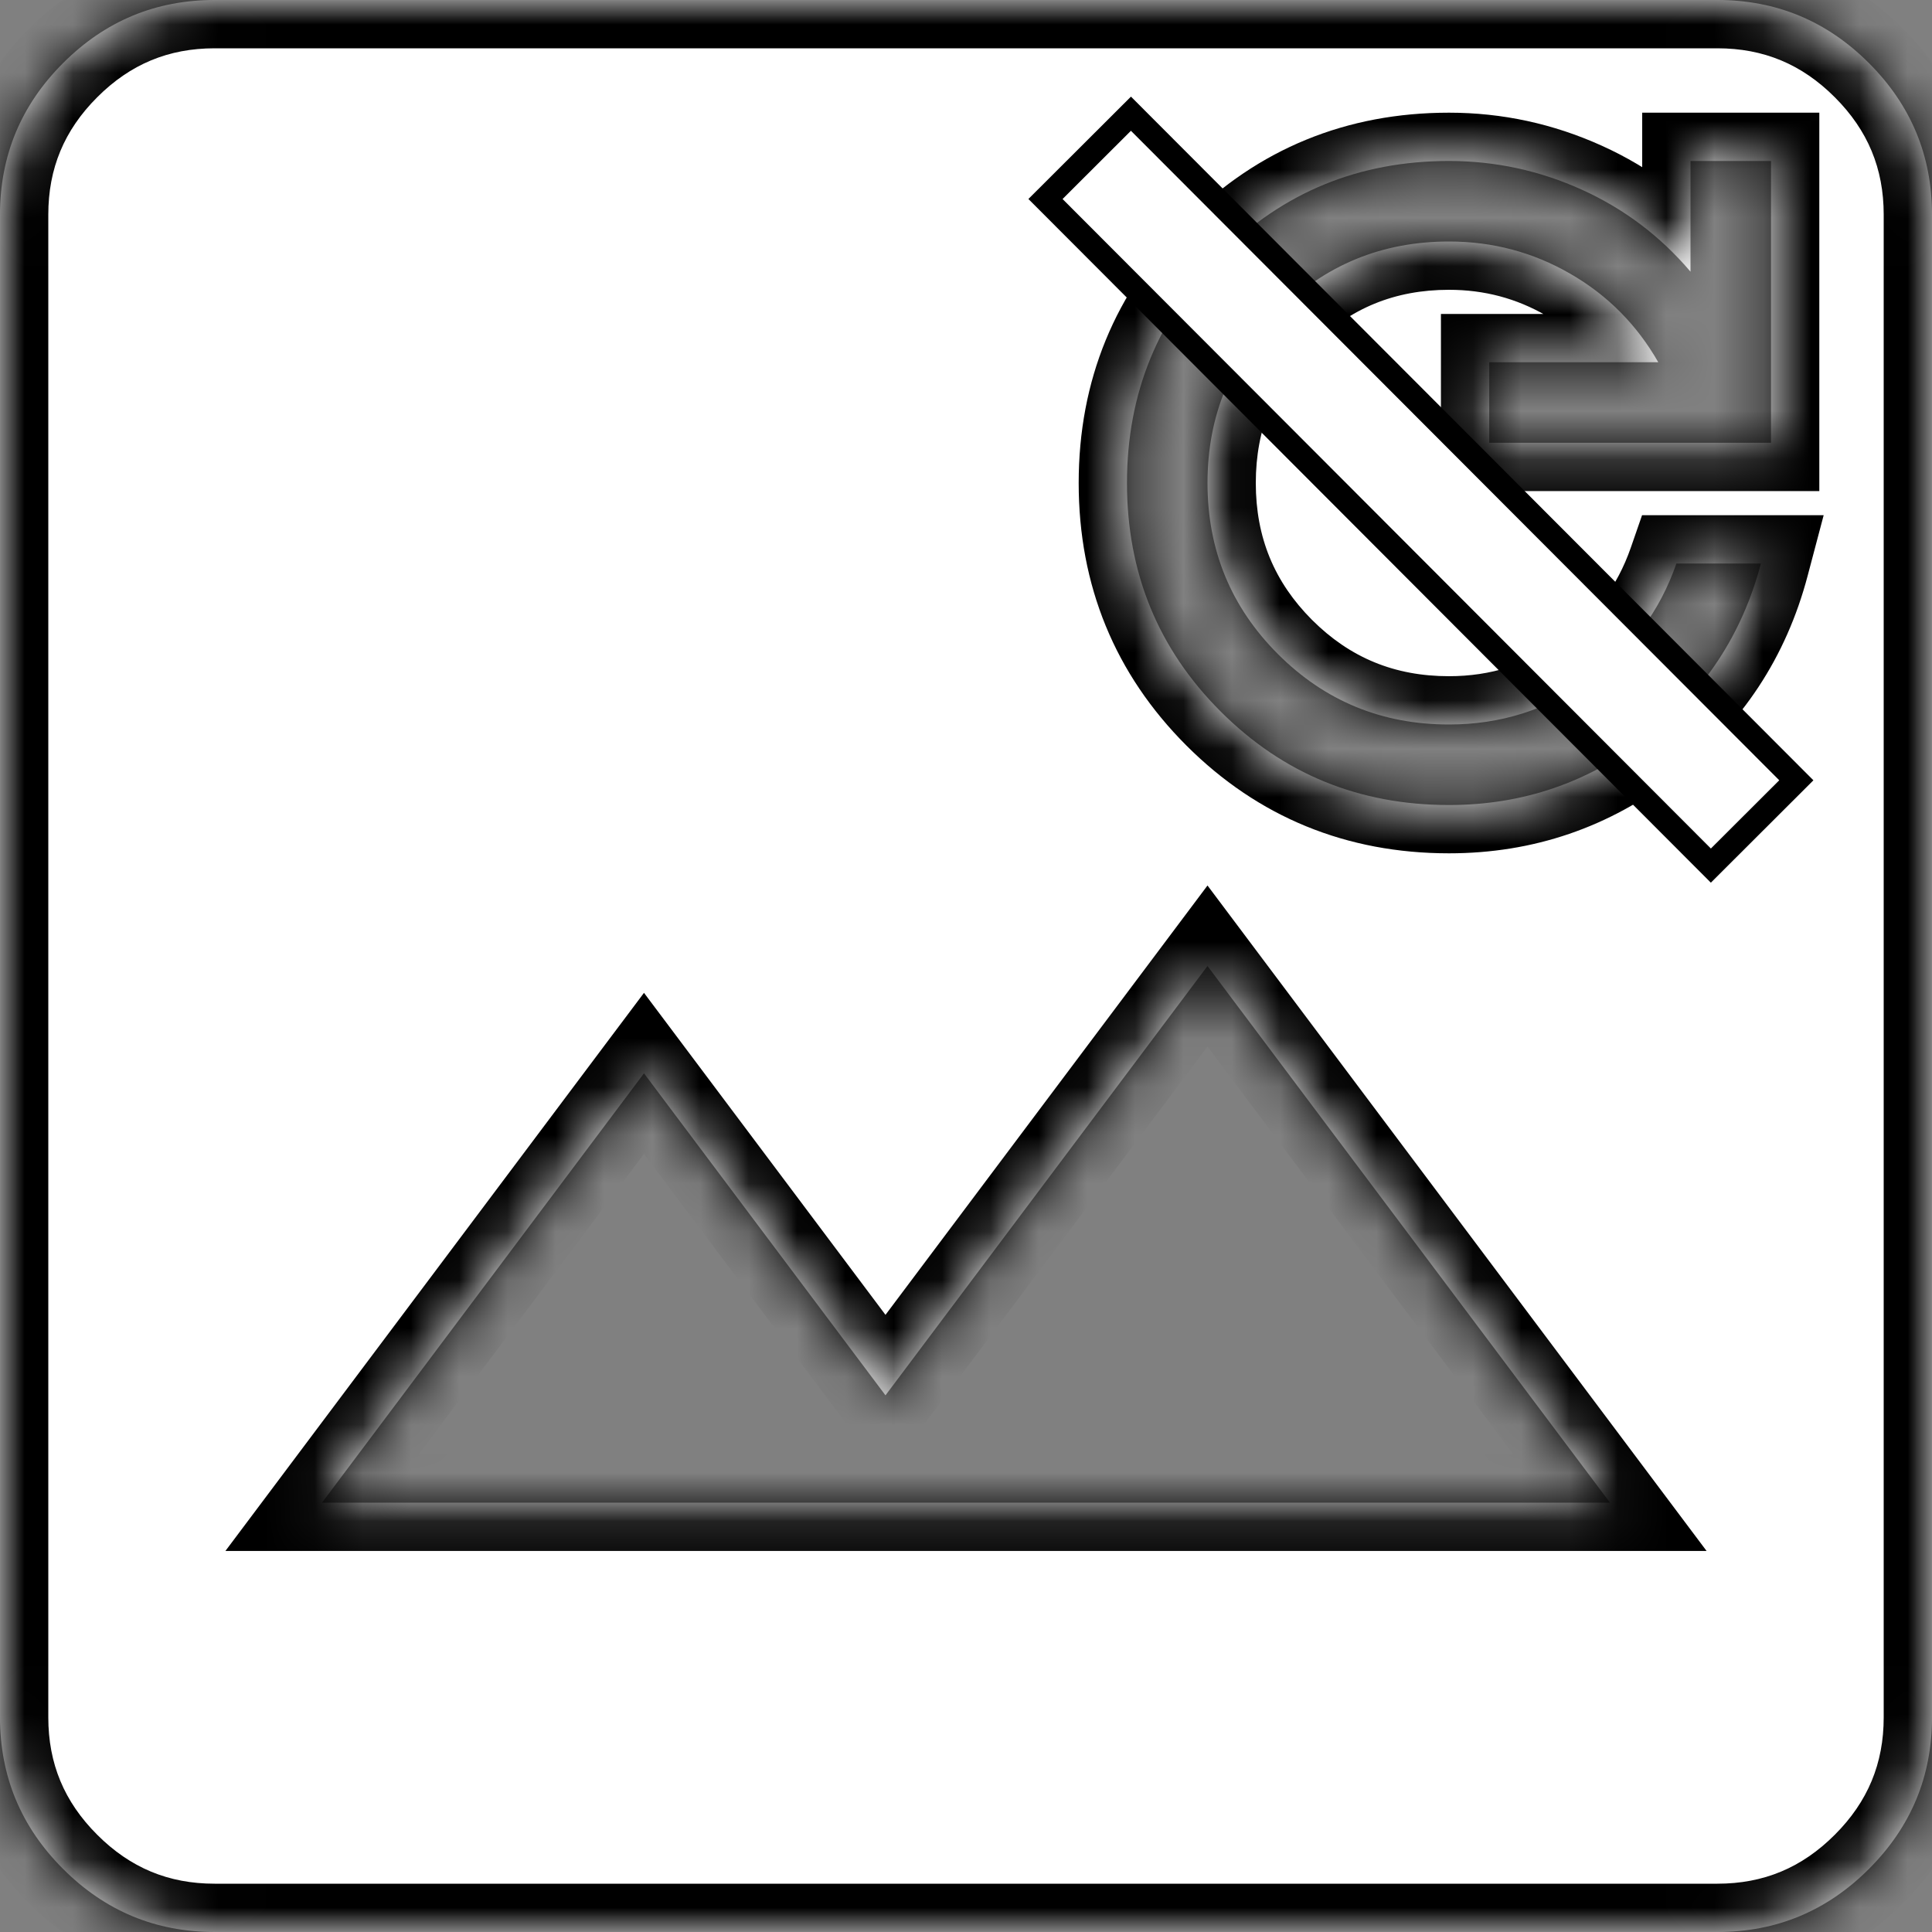 <svg width="40" height="40" viewBox="0 0 40 40" fill="none" xmlns="http://www.w3.org/2000/svg">
<rect x="0" y="0" width="40" height="40" fill="#808080" stroke="none"/>
<mask id="path-1-inside-1_181_22" fill="white">
<path fill-rule="evenodd" clip-rule="evenodd" d="M1.306 38.694C2.176 39.565 3.222 40 4.444 40H35.556C36.778 40 37.824 39.565 38.694 38.694C39.565 37.824 40 36.778 40 35.556V4.444C40 3.222 39.565 2.176 38.694 1.306C37.824 0.435 36.778 0 35.556 0H4.444C3.222 0 2.176 0.435 1.306 1.306C0.435 2.176 0 3.222 0 4.444V35.556C0 36.778 0.435 37.824 1.306 38.694ZM33.333 31.111H6.667L13.333 22.222L18.333 28.889L25 20L33.333 31.111ZM25.271 14.729C26.562 16.021 28.139 16.667 30 16.667C31.528 16.667 32.889 16.201 34.083 15.271C35.278 14.34 36.069 13.139 36.458 11.667H34.708C34.361 12.667 33.757 13.472 32.896 14.083C32.035 14.694 31.069 15 30 15C28.611 15 27.431 14.514 26.458 13.542C25.486 12.569 25 11.389 25 10C25 8.611 25.486 7.431 26.458 6.458C27.431 5.486 28.611 5 30 5C30.903 5 31.74 5.222 32.51 5.667C33.281 6.111 33.889 6.722 34.333 7.5H30.833V9.167H36.667V3.333H35V5.625C34.375 4.889 33.625 4.323 32.75 3.927C31.875 3.531 30.958 3.333 30 3.333C28.139 3.333 26.562 3.979 25.271 5.271C23.979 6.562 23.333 8.139 23.333 10C23.333 11.861 23.979 13.438 25.271 14.729Z"/>
</mask>
<path fill-rule="evenodd" clip-rule="evenodd" d="M1.306 38.694C2.176 39.565 3.222 40 4.444 40H35.556C36.778 40 37.824 39.565 38.694 38.694C39.565 37.824 40 36.778 40 35.556V4.444C40 3.222 39.565 2.176 38.694 1.306C37.824 0.435 36.778 0 35.556 0H4.444C3.222 0 2.176 0.435 1.306 1.306C0.435 2.176 0 3.222 0 4.444V35.556C0 36.778 0.435 37.824 1.306 38.694ZM33.333 31.111H6.667L13.333 22.222L18.333 28.889L25 20L33.333 31.111ZM25.271 14.729C26.562 16.021 28.139 16.667 30 16.667C31.528 16.667 32.889 16.201 34.083 15.271C35.278 14.34 36.069 13.139 36.458 11.667H34.708C34.361 12.667 33.757 13.472 32.896 14.083C32.035 14.694 31.069 15 30 15C28.611 15 27.431 14.514 26.458 13.542C25.486 12.569 25 11.389 25 10C25 8.611 25.486 7.431 26.458 6.458C27.431 5.486 28.611 5 30 5C30.903 5 31.74 5.222 32.51 5.667C33.281 6.111 33.889 6.722 34.333 7.5H30.833V9.167H36.667V3.333H35V5.625C34.375 4.889 33.625 4.323 32.75 3.927C31.875 3.531 30.958 3.333 30 3.333C28.139 3.333 26.562 3.979 25.271 5.271C23.979 6.562 23.333 8.139 23.333 10C23.333 11.861 23.979 13.438 25.271 14.729Z" fill="white"/>
<path d="M1.306 38.694L0.598 39.402L0.598 39.402L1.306 38.694ZM38.694 38.694L39.402 39.402L39.402 39.402L38.694 38.694ZM38.694 1.306L39.402 0.598L39.402 0.598L38.694 1.306ZM1.306 1.306L2.013 2.013L2.013 2.013L1.306 1.306ZM6.667 31.111L5.867 30.511L4.667 32.111H6.667V31.111ZM33.333 31.111V32.111H35.333L34.133 30.511L33.333 31.111ZM13.333 22.222L14.133 21.622L13.333 20.556L12.533 21.622L13.333 22.222ZM18.333 28.889L17.533 29.489L18.333 30.556L19.133 29.489L18.333 28.889ZM25 20L25.8 19.4L25 18.333L24.2 19.4L25 20ZM25.271 14.729L25.978 14.022L25.978 14.022L25.271 14.729ZM34.083 15.271L33.469 14.482L33.469 14.482L34.083 15.271ZM36.458 11.667L37.425 11.922L37.757 10.667H36.458V11.667ZM34.708 11.667V10.667H33.997L33.764 11.339L34.708 11.667ZM32.896 14.083L33.475 14.899L33.475 14.899L32.896 14.083ZM26.458 13.542L27.165 12.835L27.165 12.835L26.458 13.542ZM26.458 6.458L27.165 7.165L27.165 7.165L26.458 6.458ZM32.51 5.667L33.01 4.8L33.01 4.8L32.51 5.667ZM34.333 7.5V8.5H36.056L35.202 7.004L34.333 7.5ZM30.833 7.5V6.5H29.833V7.5H30.833ZM30.833 9.167H29.833V10.167H30.833V9.167ZM36.667 9.167V10.167H37.667V9.167H36.667ZM36.667 3.333H37.667V2.333H36.667V3.333ZM35 3.333V2.333H34V3.333H35ZM35 5.625L34.238 6.272L36 8.348V5.625H35ZM25.271 5.271L25.978 5.978L25.978 5.978L25.271 5.271ZM4.444 39C3.49 39 2.697 38.672 2.013 37.987L0.598 39.402C1.655 40.458 2.955 41 4.444 41V39ZM35.556 39H4.444V41H35.556V39ZM37.987 37.987C37.303 38.672 36.511 39 35.556 39V41C37.045 41 38.345 40.458 39.402 39.402L37.987 37.987ZM39 35.556C39 36.511 38.672 37.303 37.987 37.987L39.402 39.402C40.458 38.345 41 37.045 41 35.556H39ZM39 4.444V35.556H41V4.444H39ZM37.987 2.013C38.672 2.697 39 3.49 39 4.444H41C41 2.955 40.458 1.655 39.402 0.598L37.987 2.013ZM35.556 1C36.511 1 37.303 1.328 37.987 2.013L39.402 0.598C38.345 -0.458 37.045 -1 35.556 -1V1ZM4.444 1H35.556V-1H4.444V1ZM2.013 2.013C2.697 1.328 3.49 1 4.444 1V-1C2.955 -1 1.655 -0.458 0.598 0.598L2.013 2.013ZM1 4.444C1 3.49 1.328 2.697 2.013 2.013L0.598 0.598C-0.458 1.655 -1 2.955 -1 4.444H1ZM1 35.556V4.444H-1V35.556H1ZM2.013 37.987C1.328 37.303 1 36.511 1 35.556H-1C-1 37.045 -0.458 38.345 0.598 39.402L2.013 37.987ZM6.667 32.111H33.333V30.111H6.667V32.111ZM12.533 21.622L5.867 30.511L7.467 31.711L14.133 22.822L12.533 21.622ZM19.133 28.289L14.133 21.622L12.533 22.822L17.533 29.489L19.133 28.289ZM24.2 19.4L17.533 28.289L19.133 29.489L25.8 20.6L24.2 19.4ZM34.133 30.511L25.8 19.4L24.2 20.6L32.533 31.711L34.133 30.511ZM30 15.667C28.398 15.667 27.078 15.122 25.978 14.022L24.564 15.436C26.047 16.919 27.879 17.667 30 17.667V15.667ZM33.469 14.482C32.452 15.274 31.307 15.667 30 15.667V17.667C31.748 17.667 33.326 17.128 34.698 16.06L33.469 14.482ZM35.492 11.411C35.158 12.673 34.489 13.687 33.469 14.482L34.698 16.06C36.066 14.994 36.981 13.605 37.425 11.922L35.492 11.411ZM34.708 12.667H36.458V10.667H34.708V12.667ZM33.475 14.899C34.506 14.167 35.238 13.191 35.653 11.995L33.764 11.339C33.484 12.143 33.008 12.777 32.317 13.268L33.475 14.899ZM30 16C31.274 16 32.442 15.632 33.475 14.899L32.317 13.268C31.627 13.757 30.865 14 30 14V16ZM25.751 14.249C26.913 15.411 28.349 16 30 16V14C28.873 14 27.948 13.617 27.165 12.835L25.751 14.249ZM24 10C24 11.651 24.589 13.087 25.751 14.249L27.165 12.835C26.383 12.052 26 11.127 26 10H24ZM25.751 5.751C24.589 6.913 24 8.349 24 10H26C26 8.873 26.383 7.948 27.165 7.165L25.751 5.751ZM30 4C28.349 4 26.913 4.589 25.751 5.751L27.165 7.165C27.948 6.383 28.873 6 30 6V4ZM33.01 4.8C32.085 4.267 31.075 4 30 4V6C30.73 6 31.394 6.177 32.011 6.533L33.01 4.8ZM35.202 7.004C34.67 6.073 33.935 5.334 33.01 4.8L32.011 6.533C32.627 6.888 33.108 7.371 33.465 7.996L35.202 7.004ZM30.833 8.5H34.333V6.5H30.833V8.5ZM31.833 9.167V7.5H29.833V9.167H31.833ZM36.667 8.167H30.833V10.167H36.667V8.167ZM35.667 3.333V9.167H37.667V3.333H35.667ZM35 4.333H36.667V2.333H35V4.333ZM36 5.625V3.333H34V5.625H36ZM32.338 4.838C33.077 5.173 33.708 5.648 34.238 6.272L35.762 4.978C35.042 4.13 34.173 3.473 33.162 3.016L32.338 4.838ZM30 4.333C30.816 4.333 31.592 4.501 32.338 4.838L33.162 3.016C32.158 2.562 31.101 2.333 30 2.333V4.333ZM25.978 5.978C27.078 4.878 28.398 4.333 30 4.333V2.333C27.879 2.333 26.047 3.081 24.564 4.564L25.978 5.978ZM24.333 10C24.333 8.399 24.878 7.078 25.978 5.978L24.564 4.564C23.081 6.047 22.333 7.879 22.333 10H24.333ZM25.978 14.022C24.878 12.922 24.333 11.601 24.333 10H22.333C22.333 12.121 23.081 13.953 24.564 15.436L25.978 14.022Z" fill="black" mask="url(#path-1-inside-1_181_22)"/>
<rect x="23.415" y="2.354" width="19.5" height="2.5" transform="rotate(45.052 23.415 2.354)" fill="white" stroke="black" stroke-width="0.5"/>
</svg>

